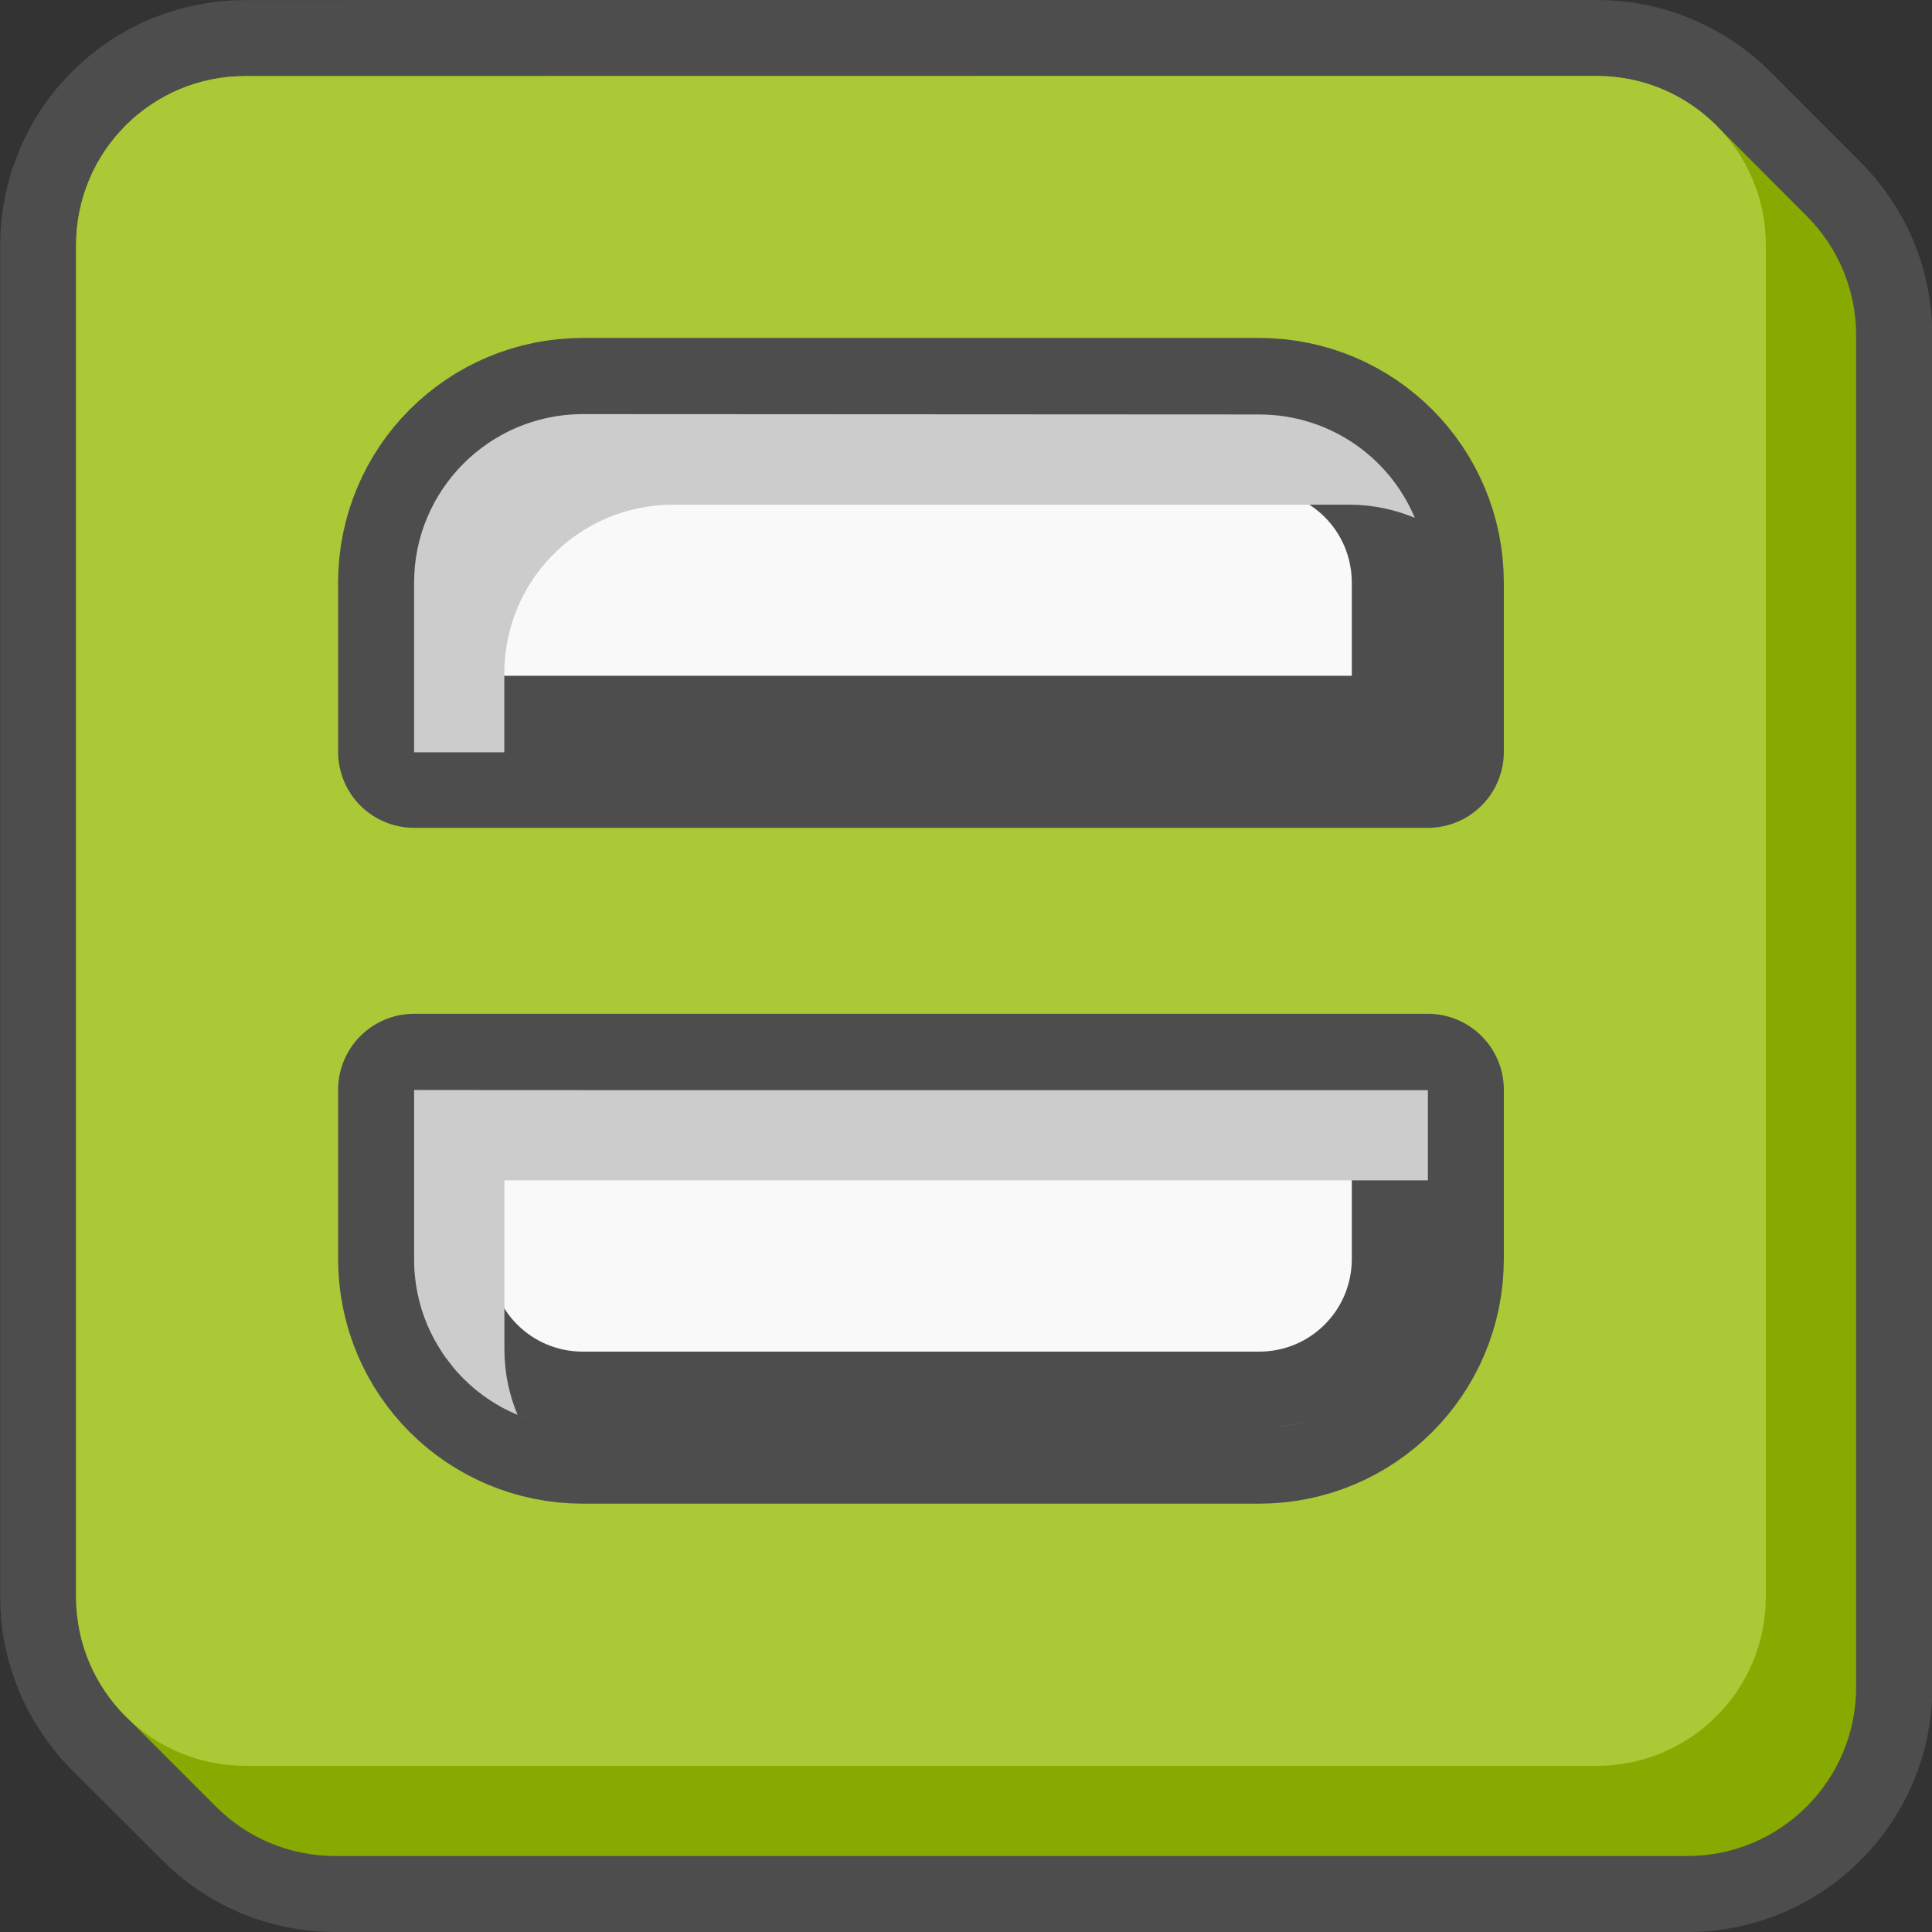 <?xml version="1.0" encoding="UTF-8" standalone="no"?>
<!-- Created with Inkscape (http://www.inkscape.org/) -->

<svg
   width="11.906mm"
   height="11.906mm"
   viewBox="0 0 11.906 11.906"
   version="1.1"
   id="svg5"
   inkscape:version="1.4 (86a8ad7, 2024-10-11)"
   sodipodi:docname="icon.svg"
   xml:space="preserve"
   xmlns:inkscape="http://www.inkscape.org/namespaces/inkscape"
   xmlns:sodipodi="http://sodipodi.sourceforge.net/DTD/sodipodi-0.dtd"
   xmlns:xlink="http://www.w3.org/1999/xlink"
   xmlns="http://www.w3.org/2000/svg"
   xmlns:svg="http://www.w3.org/2000/svg"><rect x="0" y="0" width="11.906" height="11.906" fill="#333333" stroke="none"/><sodipodi:namedview
     id="namedview7"
     pagecolor="#ffffff"
     bordercolor="#666666"
     borderopacity="1.0"
     inkscape:pageshadow="2"
     inkscape:pageopacity="0.0"
     inkscape:pagecheckerboard="0"
     inkscape:document-units="px"
     showgrid="false"
     showborder="true"
     inkscape:zoom="3.9999998"
     inkscape:cx="12.125001"
     inkscape:cy="20.625001"
     inkscape:window-width="1920"
     inkscape:window-height="1009"
     inkscape:window-x="-8"
     inkscape:window-y="444"
     inkscape:window-maximized="1"
     inkscape:current-layer="layer1"
     inkscape:showpageshadow="2"
     inkscape:deskcolor="#d1d1d1" /><defs
     id="defs2"><inkscape:path-effect
       effect="skeletal"
       id="path-effect6"
       is_visible="true"
       lpeversion="1"
       pattern="M 0,4.992 C 0,2.236 2.236,0 4.992,0 c 2.756,0 4.992,2.236 4.992,4.992 0,2.756 -2.236,4.992 -4.992,4.992 C 2.236,9.984 0,7.748 0,4.992 Z"
       copytype="single_stretched"
       prop_scale="1"
       scale_y_rel="false"
       spacing="0"
       normal_offset="0"
       tang_offset="0"
       prop_units="false"
       vertical_pattern="false"
       hide_knot="false"
       fuse_tolerance="0" /><inkscape:path-effect
       effect="powerstroke"
       id="path-effect4"
       is_visible="true"
       lpeversion="1.3"
       scale_width="1"
       interpolator_type="CubicBezierJohan"
       interpolator_beta="0.2"
       start_linecap_type="zerowidth"
       end_linecap_type="zerowidth"
       offset_points="0,1.49"
       linejoin_type="extrp_arc"
       miter_limit="4"
       not_jump="false"
       sort_points="true"
       message="" /><linearGradient
       inkscape:collect="always"
       id="linearGradient1179"><stop
         style="stop-color:#c8c4b7;stop-opacity:1"
         offset="0"
         id="stop1175" /><stop
         style="stop-color:#e3e2db;stop-opacity:1"
         offset="1"
         id="stop1177" /></linearGradient><clipPath
       clipPathUnits="userSpaceOnUse"
       id="clipPath70034"><path
         id="path70036"
         style="fill:#79859b;fill-opacity:1;stroke:#000000;stroke-width:0.529;stroke-linecap:butt;stroke-linejoin:miter;stroke-miterlimit:4;stroke-dasharray:none;stroke-opacity:1;paint-order:stroke fill markers"
         d="m 548.06,-228.107 c -0.549,0.003 -1.188,0.107 -1.692,0.308 -0.265,0.106 -0.45,0.52 -0.58,1.027 -0.095,-0.022 -0.232,-0.038 -0.438,-0.038 -0.308,0 -0.573,0.033 -0.797,0.141 -0.162,0.079 -0.284,0.1 -0.278,0.308 0.029,0.029 0.5,0.053 0.783,0.082 0.225,0.023 0.461,0.125 0.594,0.185 -0.058,0.369 -0.096,0.74 -0.12,1.048 -0.008,0.101 -0.014,0.192 -0.019,0.277 -0.002,0.031 -0.003,0.057 -0.005,0.086 -0.003,0.052 -0.006,0.1 -0.008,0.142 -0.001,0.034 -0.002,0.059 -0.003,0.087 -10e-4,0.035 -6.1e-4,0.04 -0.002,0.064 -0.002,0.056 -0.003,0.095 -0.003,0.095 0,0 -0.004,0.006 -0.015,0.035 -0.005,0.015 -0.013,0.036 -0.022,0.066 0,0 0,5.8e-4 0,5.8e-4 -0.002,0.007 -0.007,0.019 -0.009,0.027 -0.019,0.061 -0.043,0.147 -0.08,0.282 -0.041,0.153 -0.095,0.363 -0.166,0.649 -0.035,0.143 -0.074,0.306 -0.119,0.49 -0.011,0.046 -0.02,0.094 -0.027,0.143 -0.008,0.049 -0.012,0.1 -0.016,0.151 -0.003,0.052 -0.005,0.105 -0.005,0.159 -8e-5,0.045 0.002,0.091 0.004,0.138 0.001,0.024 0.003,0.049 0.005,0.073 0.002,0.028 0.005,0.055 0.007,0.083 0.002,0.027 0.005,0.055 0.009,0.083 0.005,0.047 0.012,0.094 0.019,0.142 0,0 0,5.8e-4 0,5.8e-4 0.01,0.061 0.02,0.122 0.033,0.185 0.013,0.062 0.027,0.126 0.042,0.19 0.015,0.064 0.032,0.128 0.05,0.194 0.018,0.065 0.037,0.132 0.057,0.198 0.021,0.067 0.042,0.134 0.065,0.201 0.068,0.203 0.147,0.409 0.234,0.616 0.029,0.069 0.059,0.138 0.09,0.207 0,0 0,5.8e-4 0,5.8e-4 0.031,0.069 0.062,0.138 0.095,0.207 0.195,0.416 0.418,0.83 0.655,1.219 0.075,0.123 0.151,0.243 0.228,0.361 h 9.087 c -0.174,-2.864 -1.258,-5.972 -1.635,-6.048 -0.481,-0.098 -1.854,-0.702 -2.13,-1.255 -0.277,-0.553 -2.467,-2.329 -3.043,-2.513 -0.216,-0.069 -0.513,-0.103 -0.843,-0.101 z" /></clipPath><clipPath
       clipPathUnits="userSpaceOnUse"
       id="clipPath70034-5"><path
         id="path70036-8"
         style="fill:#79859b;fill-opacity:1;stroke:#000000;stroke-width:0.529;stroke-linecap:butt;stroke-linejoin:miter;stroke-miterlimit:4;stroke-dasharray:none;stroke-opacity:1;paint-order:stroke fill markers"
         d="m 548.06,-228.107 c -0.549,0.003 -1.188,0.107 -1.692,0.308 -0.265,0.106 -0.45,0.52 -0.58,1.027 -0.095,-0.022 -0.232,-0.038 -0.438,-0.038 -0.308,0 -0.573,0.033 -0.797,0.141 -0.162,0.079 -0.284,0.1 -0.278,0.308 0.029,0.029 0.5,0.053 0.783,0.082 0.225,0.023 0.461,0.125 0.594,0.185 -0.058,0.369 -0.096,0.74 -0.12,1.048 -0.008,0.101 -0.014,0.192 -0.019,0.277 -0.002,0.031 -0.003,0.057 -0.005,0.086 -0.003,0.052 -0.006,0.1 -0.008,0.142 -0.001,0.034 -0.002,0.059 -0.003,0.087 -10e-4,0.035 -6.1e-4,0.04 -0.002,0.064 -0.002,0.056 -0.003,0.095 -0.003,0.095 0,0 -0.004,0.006 -0.015,0.035 -0.005,0.015 -0.013,0.036 -0.022,0.066 0,0 0,5.8e-4 0,5.8e-4 -0.002,0.007 -0.007,0.019 -0.009,0.027 -0.019,0.061 -0.043,0.147 -0.08,0.282 -0.041,0.153 -0.095,0.363 -0.166,0.649 -0.035,0.143 -0.074,0.306 -0.119,0.49 -0.011,0.046 -0.02,0.094 -0.027,0.143 -0.008,0.049 -0.012,0.1 -0.016,0.151 -0.003,0.052 -0.005,0.105 -0.005,0.159 -8e-5,0.045 0.002,0.091 0.004,0.138 0.001,0.024 0.003,0.049 0.005,0.073 0.002,0.028 0.005,0.055 0.007,0.083 0.002,0.027 0.005,0.055 0.009,0.083 0.005,0.047 0.012,0.094 0.019,0.142 0,0 0,5.8e-4 0,5.8e-4 0.01,0.061 0.02,0.122 0.033,0.185 0.013,0.062 0.027,0.126 0.042,0.19 0.015,0.064 0.032,0.128 0.05,0.194 0.018,0.065 0.037,0.132 0.057,0.198 0.021,0.067 0.042,0.134 0.065,0.201 0.068,0.203 0.147,0.409 0.234,0.616 0.029,0.069 0.059,0.138 0.09,0.207 0,0 0,5.8e-4 0,5.8e-4 0.031,0.069 0.062,0.138 0.095,0.207 0.195,0.416 0.418,0.83 0.655,1.219 0.075,0.123 0.151,0.243 0.228,0.361 h 9.087 c -0.174,-2.864 -1.258,-5.972 -1.635,-6.048 -0.481,-0.098 -1.854,-0.702 -2.13,-1.255 -0.277,-0.553 -2.467,-2.329 -3.043,-2.513 -0.216,-0.069 -0.513,-0.103 -0.843,-0.101 z" /></clipPath><clipPath
       clipPathUnits="userSpaceOnUse"
       id="clipPath46021"><rect
         style="fill:#e6e6e6;fill-opacity:1;stroke:none;stroke-width:0.529;stroke-linecap:square;stroke-linejoin:round;paint-order:stroke fill markers;stop-color:#000000"
         id="rect46023"
         width="95.779"
         height="59.862"
         x="1474.732"
         y="-289.715" /></clipPath><clipPath
       clipPathUnits="userSpaceOnUse"
       id="clipPath1582"><rect
         style="fill:url(#linearGradient1586);fill-opacity:1;stroke-width:0.408"
         id="rect1584"
         width="338.667"
         height="211.667"
         x="1148.515"
         y="46.947" /></clipPath><linearGradient
       inkscape:collect="always"
       xlink:href="#linearGradient1179"
       id="linearGradient1586"
       gradientUnits="userSpaceOnUse"
       x1="1154.142"
       y1="137.874"
       x2="1474.704"
       y2="169.009"
       gradientTransform="translate(8.5416667e-6)" /><clipPath
       clipPathUnits="userSpaceOnUse"
       id="clipPath6070"><rect
         style="opacity:0.47;fill:#000000;stroke:none;stroke-width:3.456;stroke-linecap:square;stroke-linejoin:round;stroke-dasharray:none;stroke-opacity:1;paint-order:stroke fill markers"
         id="rect6072"
         width="185.634"
         height="57.398"
         x="3061.455"
         y="48.925" /></clipPath><clipPath
       clipPathUnits="userSpaceOnUse"
       id="clipPath6080"><rect
         style="opacity:0.47;fill:#000000;stroke:none;stroke-width:3.456;stroke-linecap:square;stroke-linejoin:round;stroke-dasharray:none;stroke-opacity:1;paint-order:stroke fill markers"
         id="rect6082"
         width="185.634"
         height="57.398"
         x="2865.661"
         y="48.925" /></clipPath><clipPath
       clipPathUnits="userSpaceOnUse"
       id="clipPath6101"><rect
         style="opacity:0.47;fill:#000000;stroke:none;stroke-width:3.439;stroke-linecap:square;stroke-linejoin:round;stroke-dasharray:none;stroke-opacity:1;paint-order:stroke fill markers"
         id="rect6103"
         width="185.634"
         height="56.835"
         x="2770.409"
         y="49.488" /></clipPath><clipPath
       clipPathUnits="userSpaceOnUse"
       id="clipPath6260"><rect
         style="opacity:0.47;fill:#000000;stroke:none;stroke-width:3.592;stroke-linecap:square;stroke-linejoin:round;stroke-dasharray:none;stroke-opacity:1;paint-order:stroke fill markers"
         id="rect6262"
         width="176.903"
         height="48.302"
         x="2719.916"
         y="129.618" /></clipPath><clipPath
       clipPathUnits="userSpaceOnUse"
       id="clipPath6264"><rect
         style="opacity:0.47;fill:#000000;stroke:none;stroke-width:3.592;stroke-linecap:square;stroke-linejoin:round;stroke-dasharray:none;stroke-opacity:1;paint-order:stroke fill markers"
         id="rect6266"
         width="176.903"
         height="48.302"
         x="2719.916"
         y="129.618" /></clipPath><clipPath
       clipPathUnits="userSpaceOnUse"
       id="clipPath6276"><rect
         style="opacity:0.47;fill:#000000;stroke:none;stroke-width:3.592;stroke-linecap:square;stroke-linejoin:round;stroke-dasharray:none;stroke-opacity:1;paint-order:stroke fill markers"
         id="rect6278"
         width="176.903"
         height="48.302"
         x="2719.916"
         y="129.618" /></clipPath><clipPath
       clipPathUnits="userSpaceOnUse"
       id="clipPath6330"><path
         id="path6332"
         style="opacity:0.47;fill:#000000;stroke:none;stroke-width:3.592;stroke-linecap:square;stroke-linejoin:round;stroke-dasharray:none;stroke-opacity:1;paint-order:stroke fill markers"
         d="m 2791.403,129.618 11.647,48.301 h 93.768 v -48.301 z" /></clipPath><clipPath
       clipPathUnits="userSpaceOnUse"
       id="clipPath6342"><path
         id="path6344"
         style="opacity:0.47;fill:#000000;stroke:none;stroke-width:3.592;stroke-linecap:square;stroke-linejoin:round;stroke-dasharray:none;stroke-opacity:1;paint-order:stroke fill markers"
         d="m 2803.051,129.618 11.648,48.302 h 82.12 v -48.302 z" /></clipPath><clipPath
       clipPathUnits="userSpaceOnUse"
       id="clipPath6354"><path
         id="path6356"
         style="opacity:0.47;fill:#000000;stroke:none;stroke-width:3.592;stroke-linecap:square;stroke-linejoin:round;stroke-dasharray:none;stroke-opacity:1;paint-order:stroke fill markers"
         d="m 2814.699,129.618 11.648,48.301 h 70.472 v -48.301 z" /></clipPath><clipPath
       clipPathUnits="userSpaceOnUse"
       id="clipPath70034-6"><path
         id="path70036-7"
         style="fill:#79859b;fill-opacity:1;stroke:#000000;stroke-width:0.529;stroke-linecap:butt;stroke-linejoin:miter;stroke-miterlimit:4;stroke-dasharray:none;stroke-opacity:1;paint-order:stroke fill markers"
         d="m 548.06,-228.107 c -0.549,0.003 -1.188,0.107 -1.692,0.308 -0.265,0.106 -0.45,0.52 -0.58,1.027 -0.095,-0.022 -0.232,-0.038 -0.438,-0.038 -0.308,0 -0.573,0.033 -0.797,0.141 -0.162,0.079 -0.284,0.1 -0.278,0.308 0.029,0.029 0.5,0.053 0.783,0.082 0.225,0.023 0.461,0.125 0.594,0.185 -0.058,0.369 -0.096,0.74 -0.12,1.048 -0.008,0.101 -0.014,0.192 -0.019,0.277 -0.002,0.031 -0.003,0.057 -0.005,0.086 -0.003,0.052 -0.006,0.1 -0.008,0.142 -0.001,0.034 -0.002,0.059 -0.003,0.087 -10e-4,0.035 -6.1e-4,0.04 -0.002,0.064 -0.002,0.056 -0.003,0.095 -0.003,0.095 0,0 -0.004,0.006 -0.015,0.035 -0.005,0.015 -0.013,0.036 -0.022,0.066 0,0 0,5.8e-4 0,5.8e-4 -0.002,0.007 -0.007,0.019 -0.009,0.027 -0.019,0.061 -0.043,0.147 -0.08,0.282 -0.041,0.153 -0.095,0.363 -0.166,0.649 -0.035,0.143 -0.074,0.306 -0.119,0.49 -0.011,0.046 -0.02,0.094 -0.027,0.143 -0.008,0.049 -0.012,0.1 -0.016,0.151 -0.003,0.052 -0.005,0.105 -0.005,0.159 -8e-5,0.045 0.002,0.091 0.004,0.138 0.001,0.024 0.003,0.049 0.005,0.073 0.002,0.028 0.005,0.055 0.007,0.083 0.002,0.027 0.005,0.055 0.009,0.083 0.005,0.047 0.012,0.094 0.019,0.142 0,0 0,5.8e-4 0,5.8e-4 0.01,0.061 0.02,0.122 0.033,0.185 0.013,0.062 0.027,0.126 0.042,0.19 0.015,0.064 0.032,0.128 0.05,0.194 0.018,0.065 0.037,0.132 0.057,0.198 0.021,0.067 0.042,0.134 0.065,0.201 0.068,0.203 0.147,0.409 0.234,0.616 0.029,0.069 0.059,0.138 0.09,0.207 0,0 0,5.8e-4 0,5.8e-4 0.031,0.069 0.062,0.138 0.095,0.207 0.195,0.416 0.418,0.83 0.655,1.219 0.075,0.123 0.151,0.243 0.228,0.361 h 9.087 c -0.174,-2.864 -1.258,-5.972 -1.635,-6.048 -0.481,-0.098 -1.854,-0.702 -2.13,-1.255 -0.277,-0.553 -2.467,-2.329 -3.043,-2.513 -0.216,-0.069 -0.513,-0.103 -0.843,-0.101 z" /></clipPath><inkscape:path-effect
       effect="fill_between_many"
       method="bsplinespiro"
       autoreverse="false"
       close="false"
       join="false"
       linkedpaths="#path4,0,1"
       id="path-effect5"
       is_visible="true"
       lpeversion="0" /></defs><g
     inkscape:label="圖層 1"
     inkscape:groupmode="layer"
     id="layer1"
     transform="translate(-776.532,-16.258)"><path
       id="path127"
       style="fill:#000000;fill-opacity:1;stroke:#4d4d4d;stroke-width:0.937;stroke-linecap:round;stroke-linejoin:round;paint-order:stroke fill markers"
       d="m 778.042,16.727 c -0.036,2e-5 -0.071,0.002 -0.106,0.005 -0.047,0.005 -0.092,0.014 -0.136,0.024 -0.011,0.003 -0.023,0.006 -0.034,0.009 -0.044,0.012 -0.087,0.026 -0.128,0.043 -0.031,0.013 -0.062,0.028 -0.091,0.044 -0.029,0.016 -0.058,0.033 -0.086,0.052 -0.055,0.037 -0.107,0.08 -0.154,0.127 -0.01,0.01 -0.018,0.02 -0.028,0.03 -0.002,0.003 -0.005,0.005 -0.007,0.008 -0.011,0.012 -0.022,0.023 -0.032,0.035 v 2e-4 c -0.021,0.026 -0.041,0.052 -0.06,0.08 v 2.05e-4 c -0.019,0.028 -0.036,0.056 -0.052,0.086 -0.026,0.048 -0.048,0.099 -0.066,0.152 -0.004,0.012 -0.01,0.023 -0.013,0.035 v 2.04e-4 c -0.02,0.065 -0.034,0.133 -0.042,0.203 v 2.05e-4 c -1.7e-4,0.002 -4e-5,0.004 -2e-4,0.005 -0.003,0.033 -0.005,0.067 -0.005,0.101 v 2.02e-4 8.331 2.05e-4 c 3e-5,0.036 0.002,0.071 0.005,0.106 0,6.7e-5 -10e-6,1.38e-4 0,2.06e-4 0.003,0.035 0.008,0.069 0.016,0.103 10e-6,6.3e-5 -1e-5,1.38e-4 0,2.01e-4 0.007,0.034 0.015,0.067 0.026,0.1 0.02,0.065 0.047,0.128 0.079,0.187 0.032,0.059 0.07,0.114 0.112,0.166 4e-5,4e-5 -4e-5,1.62e-4 0,2.01e-4 0.021,0.026 0.044,0.05 0.067,0.074 7.8e-4,7.88e-4 0.001,0.002 0.002,0.002 l 0.555,0.554 c 0.188,0.189 0.448,0.305 0.736,0.305 h 8.331 c 0.575,0 1.041,-0.466 1.041,-1.041 v -8.331 c -3.9e-4,-0.287 -0.117,-0.547 -0.305,-0.735 l -0.556,-0.557 c -10e-5,-1.02e-4 -3e-4,-1.02e-4 -3.9e-4,-2.04e-4 -0.047,-0.047 -0.099,-0.09 -0.154,-0.127 -6e-5,-3.2e-5 -1.6e-4,3.5e-5 -2e-4,0 -0.111,-0.075 -0.237,-0.129 -0.372,-0.157 -6e-5,-1.2e-5 -1.4e-4,1.5e-5 -2e-4,0 -0.068,-0.014 -0.138,-0.021 -0.209,-0.021 h -2.1e-4 z" /><path
       id="path128"
       style="fill:#88aa00;fill-opacity:1;stroke-width:0.394;stroke-linecap:round;stroke-linejoin:round;paint-order:stroke fill markers"
       d="m 778.042,16.727 c -0.036,2.4e-5 -0.071,0.002 -0.106,0.005 -0.105,0.011 -0.205,0.037 -0.299,0.076 -0.031,0.013 -0.062,0.028 -0.091,0.044 -0.059,0.032 -0.114,0.07 -0.166,0.112 -0.026,0.021 -0.05,0.044 -0.074,0.067 -0.012,0.012 -0.024,0.026 -0.035,0.039 -0.011,0.012 -0.022,0.023 -0.032,0.035 -4e-5,3.9e-5 3e-5,1.65e-4 0,2.04e-4 -0.021,0.026 -0.041,0.052 -0.06,0.08 -5e-5,8e-5 -1.5e-4,1.22e-4 -2e-4,2.01e-4 -0.037,0.055 -0.07,0.114 -0.096,0.177 -0.008,0.02 -0.015,0.04 -0.022,0.061 -0.004,0.012 -0.01,0.023 -0.013,0.035 -2e-5,6e-5 3e-5,1.42e-4 0,2.01e-4 -0.02,0.065 -0.034,0.133 -0.042,0.203 -1e-5,6.7e-5 0,1.34e-4 0,2e-4 -1.7e-4,0.002 -5e-5,0.004 -2.2e-4,0.005 -0.003,0.033 -0.005,0.067 -0.005,0.101 v 8.331 c 3.9e-4,0.287 0.117,0.547 0.305,0.735 l 0.557,0.557 c 0.188,0.189 0.448,0.305 0.736,0.305 h 8.331 c 0.575,0 1.041,-0.466 1.041,-1.041 v -8.331 c -3.9e-4,-0.287 -0.117,-0.547 -0.305,-0.735 l -0.556,-0.557 c -0.189,-0.189 -0.449,-0.305 -0.736,-0.305 z" /><path
       style="fill:#abc837;fill-opacity:1;stroke-width:0.394;stroke-linecap:round;stroke-linejoin:round;paint-order:stroke fill markers"
       d="m 778.042,16.727 c -0.575,2.82e-4 -1.041,0.466 -1.041,1.041 v 8.331 c 3.9e-4,0.575 0.466,1.04 1.041,1.041 h 8.331 c 0.575,-2.82e-4 1.041,-0.466 1.041,-1.041 V 17.767 c -3.9e-4,-0.575 -0.466,-1.04 -1.041,-1.041 z"
       id="path129" /><path
       id="path130"
       style="fill:#f9f9f9;stroke:#4d4d4d;stroke-width:0.937;stroke-linecap:round;stroke-linejoin:round;paint-order:stroke fill markers"
       d="m 780.125,18.809 c -0.577,0 -1.041,0.464 -1.041,1.041 v 1.041 h 1.041 4.165 1.041 v -1.041 c 0,-0.577 -0.464,-1.041 -1.041,-1.041 z m -1.041,4.165 v 1.041 c 0,0.577 0.464,1.041 1.041,1.041 h 4.165 c 0.577,0 1.041,-0.464 1.041,-1.041 v -1.041 h -1.041 -4.165 z" /><path
       id="path131"
       style="fill:#cccccc;stroke-width:0.394;stroke-linecap:round;stroke-linejoin:round;paint-order:stroke fill markers"
       d="m 780.125,18.81 c -0.108,0 -0.212,0.016 -0.31,0.047 -0.131,0.04 -0.25,0.106 -0.353,0.191 -0.051,0.042 -0.099,0.09 -0.141,0.141 -0.042,0.051 -0.08,0.107 -0.112,0.166 -4e-5,8.2e-5 -1.5e-4,1.21e-4 -2e-4,2.04e-4 -0.032,0.059 -0.058,0.121 -0.079,0.187 -0.02,0.065 -0.034,0.133 -0.041,0.204 -0.003,0.035 -0.005,0.071 -0.005,0.107 v 1.041 h 0.556 v -0.485 c 0,-0.577 0.464,-1.041 1.041,-1.041 h 4.166 c 0.143,0 0.279,0.029 0.404,0.081 -0.157,-0.375 -0.527,-0.637 -0.96,-0.637 z m -1.041,4.165 v 1.041 c 0,0.036 0.001,0.072 0.005,0.107 1e-5,6.3e-5 0,1.34e-4 0,2.01e-4 0.007,0.07 0.021,0.138 0.041,0.203 3e-5,5.9e-5 -1e-5,1.38e-4 0,2.01e-4 0.02,0.065 0.047,0.128 0.079,0.187 3e-5,5.1e-5 -3e-5,1.5e-4 0,2e-4 0.016,0.029 0.034,0.058 0.052,0.086 0.014,0.021 0.029,0.04 0.045,0.06 0.005,0.007 0.01,0.014 0.015,0.02 6e-5,7.1e-5 1.5e-4,1.29e-4 2.1e-4,2e-4 0.021,0.026 0.043,0.05 0.067,0.074 l 2.1e-4,2.01e-4 c 0.095,0.095 0.207,0.171 0.333,0.223 -0.052,-0.124 -0.081,-0.261 -0.081,-0.404 v -1.041 h 1.041 4.166 0.484 v -0.556 h -1.041 -4.165 z m 0.637,2.002 c 0.031,0.013 0.063,0.025 0.095,0.035 -0.033,-0.01 -0.064,-0.022 -0.095,-0.035 z m 0.095,0.035 c 0.097,0.03 0.201,0.046 0.309,0.046 h 4.165 c 0.108,0 0.212,-0.016 0.31,-0.047 -0.098,0.03 -0.202,0.047 -0.31,0.047 h -4.165 c -0.108,0 -0.211,-0.016 -0.309,-0.046 z m 4.784,-3.93e-4 c 0.163,-0.051 0.309,-0.14 0.427,-0.258 -0.118,0.118 -0.263,0.207 -0.427,0.258 z"
       sodipodi:nodetypes="ssssscsssccssscsscsscscscssscsscsccccccccccccsscsscccc" /></g></svg>
